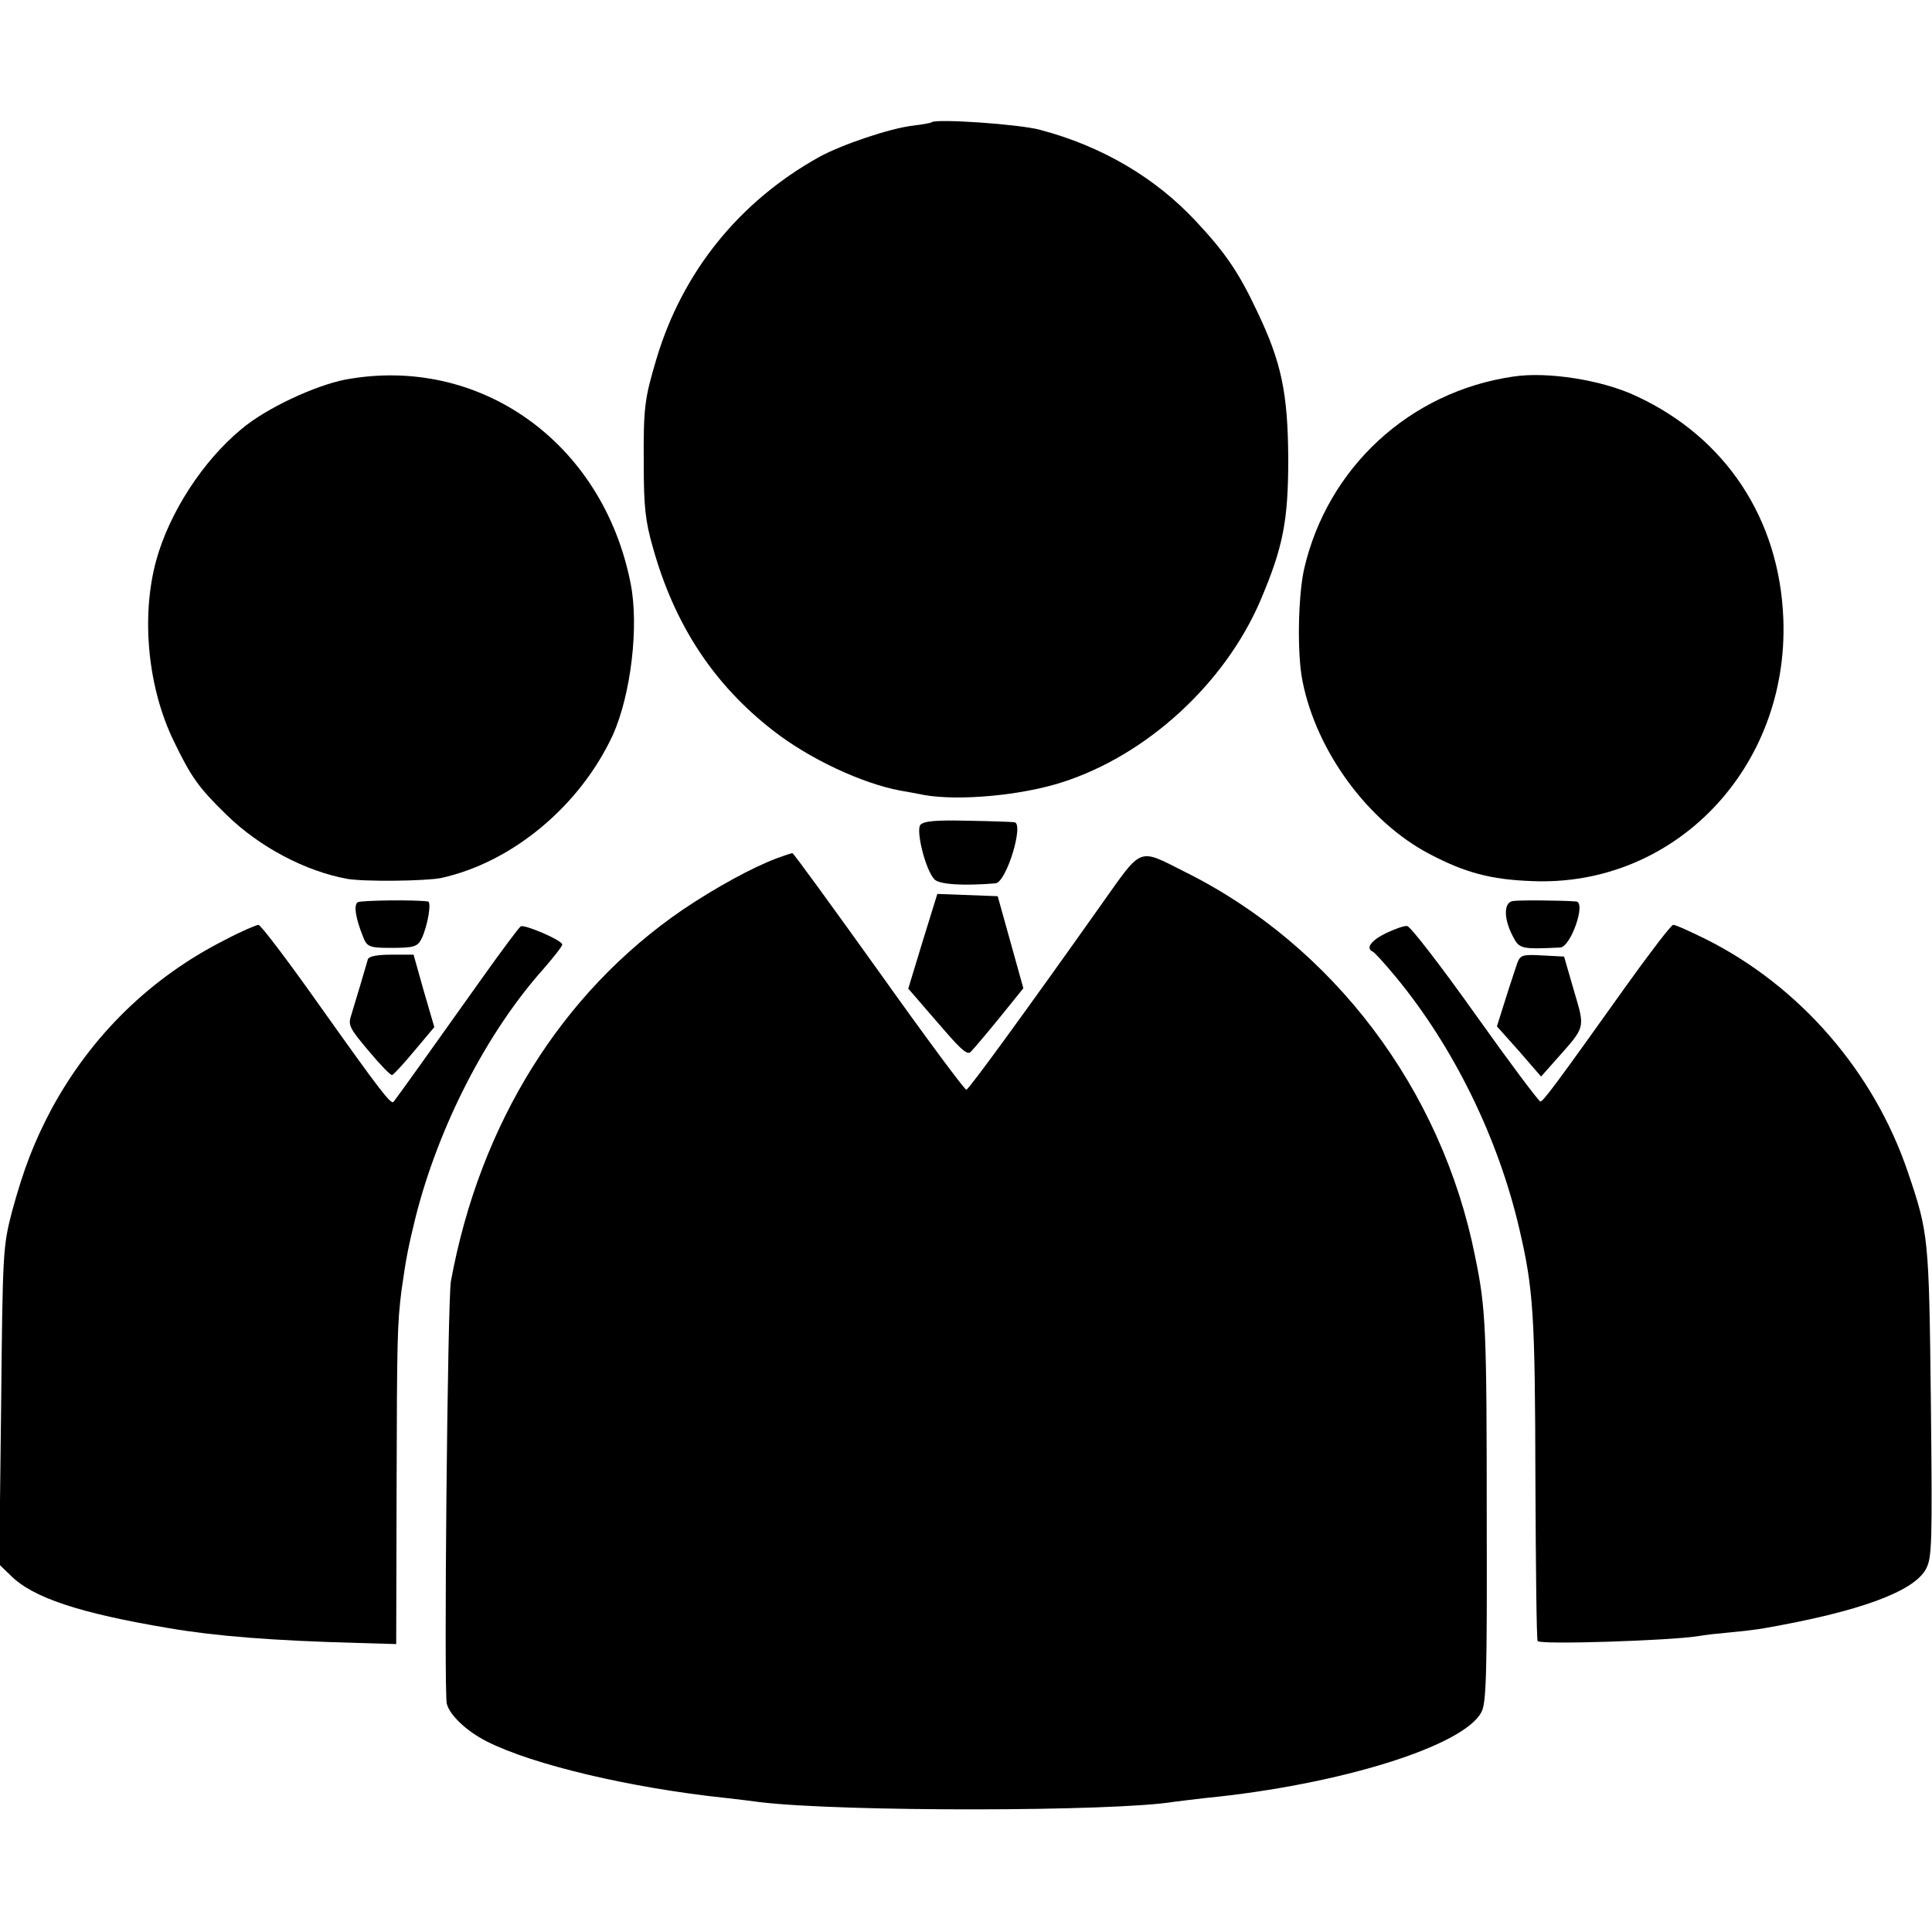 <?xml version="1.0" standalone="no"?>
<!DOCTYPE svg PUBLIC "-//W3C//DTD SVG 20010904//EN"
 "http://www.w3.org/TR/2001/REC-SVG-20010904/DTD/svg10.dtd">
<svg version="1.0" xmlns="http://www.w3.org/2000/svg"
 width="512pt" height="512pt" viewBox="0 0 512 512"
 preserveAspectRatio="xMidYMid meet">
<g transform="translate(0,512) scale(0.1,-0.1)"
fill="#000000" stroke="none">
<path d="M2469 4796 c-2 -2 -25 -6 -50 -9 -60 -7 -188 -50 -248 -83 -212 -118
-362 -304 -431 -534 -32 -107 -35 -130 -34 -280 0 -110 4 -151 24 -220 57
-205 161 -364 320 -487 95 -74 234 -139 335 -158 17 -3 46 -8 65 -12 92 -16
257 -1 365 34 225 72 431 262 525 481 61 143 74 213 74 377 -1 174 -18 256
-84 393 -48 102 -85 155 -161 236 -108 116 -250 199 -413 242 -55 15 -276 30
-287 20z"/>
<path d="M915 4114 c-81 -16 -210 -76 -275 -131 -102 -84 -191 -221 -226 -348
-41 -150 -22 -339 47 -480 46 -95 65 -122 140 -195 87 -85 209 -149 319 -169
46 -8 206 -6 248 2 189 41 369 191 456 379 48 107 70 289 47 403 -74 373 -400
605 -756 539z"/>
<path d="M4010 4122 c-274 -40 -492 -241 -554 -510 -16 -72 -19 -226 -4 -298
37 -186 174 -372 336 -457 95 -50 163 -68 272 -72 378 -16 681 300 666 695
-10 264 -152 480 -389 590 -90 43 -237 66 -327 52z"/>
<path d="M2439 2934 c-12 -15 13 -118 37 -144 12 -14 76 -18 162 -11 29 2 77
160 50 162 -7 1 -63 3 -125 4 -84 2 -115 -1 -124 -11z"/>
<path d="M2060 2846 c-67 -25 -165 -79 -251 -137 -320 -219 -537 -566 -614
-984 -9 -47 -19 -1088 -11 -1120 8 -31 53 -73 106 -100 123 -62 380 -123 635
-150 28 -3 68 -8 90 -11 220 -26 939 -25 1096 1 13 2 51 6 83 10 357 35 686
138 732 228 13 23 15 106 14 500 0 519 -2 568 -31 708 -88 442 -376 823 -768
1018 -127 64 -112 69 -223 -87 -196 -277 -349 -487 -357 -490 -4 -1 -108 139
-231 312 -124 173 -227 315 -230 315 -3 0 -21 -6 -40 -13z"/>
<path d="M2445 2625 l-38 -125 20 -23 c10 -12 45 -52 77 -89 45 -52 61 -65 69
-55 7 7 41 47 76 90 l63 78 -34 122 -34 122 -80 3 -80 3 -39 -126z"/>
<path d="M948 2729 c-11 -7 -6 -42 14 -91 10 -27 17 -30 73 -30 63 0 72 3 83
26 16 35 26 96 16 97 -37 5 -177 3 -186 -2z"/>
<path d="M4008 2732 c-23 -5 -23 -46 0 -91 18 -36 22 -37 127 -32 28 2 69 120
42 122 -38 3 -155 4 -169 1z"/>
<path d="M596 2629 c-196 -99 -354 -253 -460 -449 -46 -87 -73 -157 -104 -270
-24 -93 -25 -104 -29 -515 l-5 -421 29 -28 c59 -60 183 -101 422 -141 123 -21
275 -33 499 -39 l102 -3 1 411 c1 405 2 437 13 526 12 86 18 115 37 193 61
242 189 491 339 659 27 31 50 60 50 65 0 11 -100 54 -110 48 -5 -3 -51 -65
-103 -138 -110 -155 -228 -320 -234 -327 -7 -8 -36 30 -198 258 -82 116 -154
211 -160 211 -5 0 -46 -17 -89 -40z"/>
<path d="M3673 2647 c-39 -19 -55 -40 -35 -49 4 -1 32 -32 61 -67 153 -185
271 -426 327 -666 38 -162 42 -229 43 -669 1 -231 3 -422 6 -425 6 -10 348 1
425 13 14 3 52 7 85 10 33 3 74 8 90 11 252 44 397 97 429 157 16 30 17 65 13
443 -5 437 -6 447 -61 609 -90 266 -286 492 -535 617 -43 21 -82 39 -87 38 -5
0 -61 -73 -124 -161 -186 -261 -221 -308 -228 -307 -4 0 -82 104 -173 232 -91
128 -172 233 -180 233 -8 1 -33 -8 -56 -19z"/>
<path d="M975 2578 c-2 -7 -11 -38 -20 -68 -9 -30 -20 -67 -25 -83 -8 -24 -2
-34 47 -92 30 -36 58 -65 62 -64 3 0 30 29 59 64 l53 63 -28 96 -27 96 -58 0
c-38 0 -60 -4 -63 -12z"/>
<path d="M4021 2568 c-4 -13 -19 -56 -31 -95 l-23 -73 59 -66 58 -67 39 44
c80 90 78 82 48 184 l-26 90 -58 3 c-52 3 -58 1 -66 -20z"/>
</g>
</svg>

